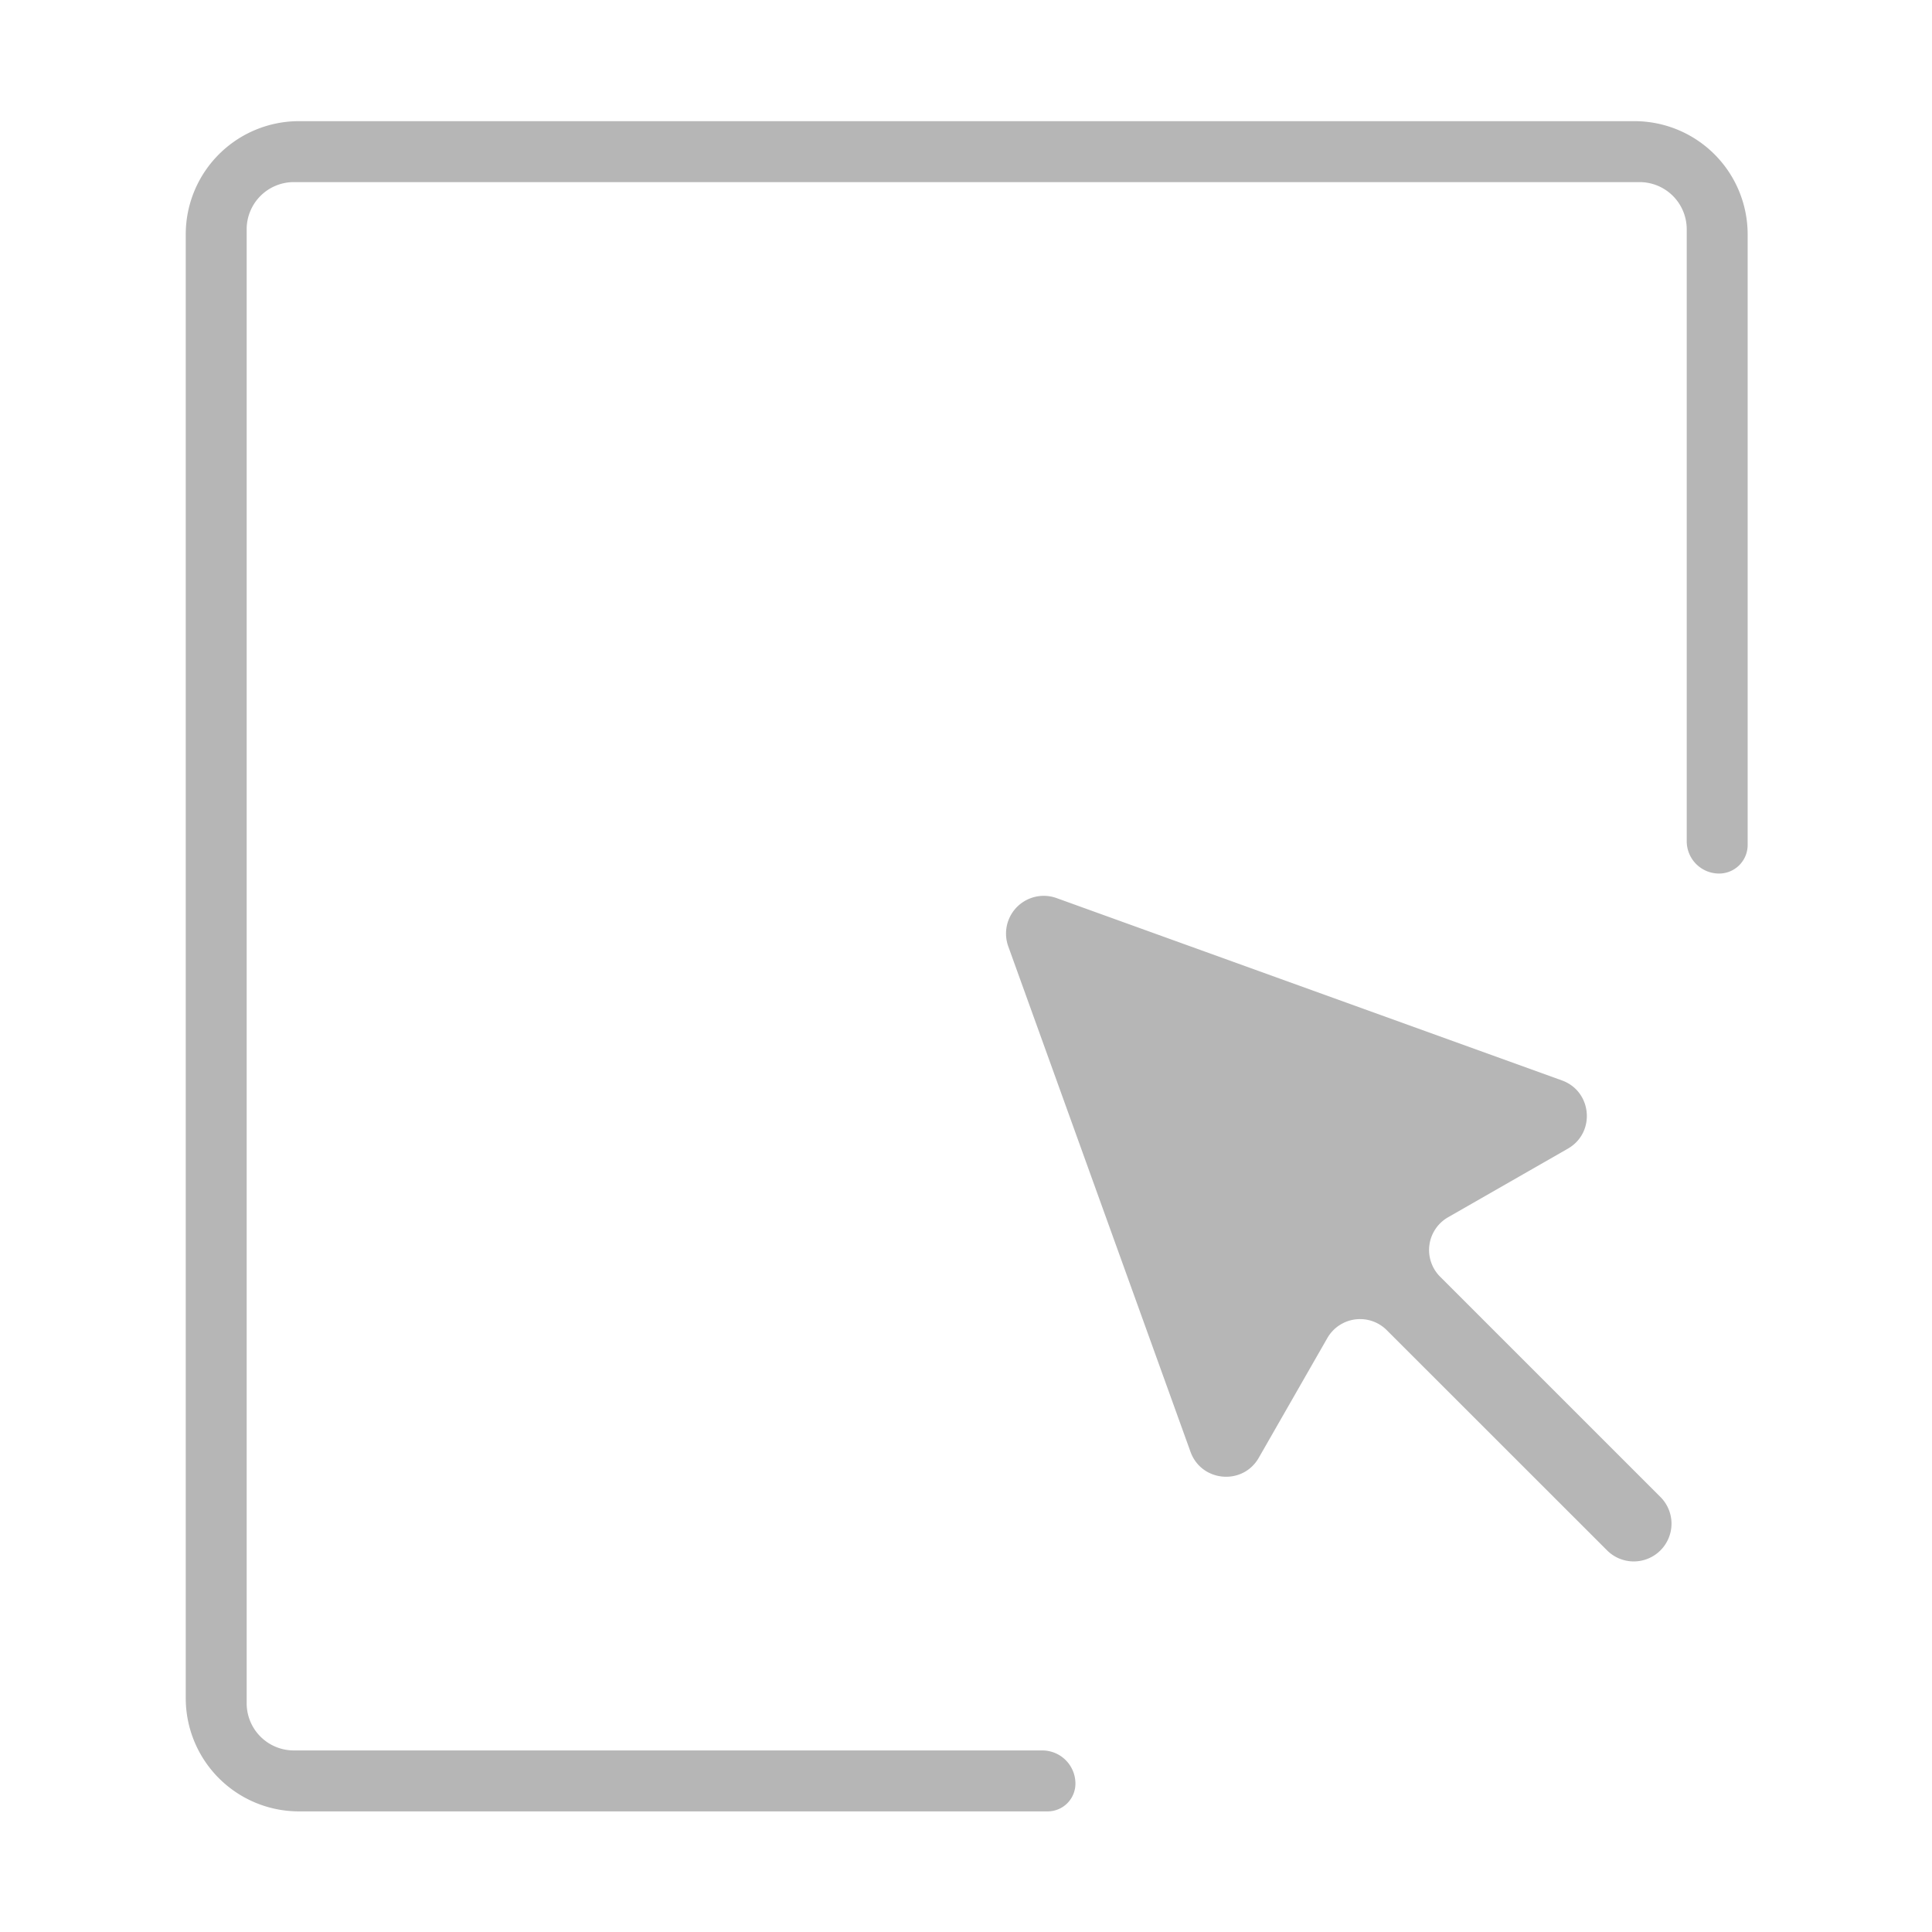 <?xml version="1.0" standalone="no"?><!DOCTYPE svg PUBLIC "-//W3C//DTD SVG 1.1//EN" "http://www.w3.org/Graphics/SVG/1.1/DTD/svg11.dtd"><svg t="1595294181480" class="icon" viewBox="0 0 1024 1024" version="1.1" xmlns="http://www.w3.org/2000/svg" p-id="7133" xmlns:xlink="http://www.w3.org/1999/xlink" width="48" height="48"><defs><style type="text/css"></style></defs><path d="M827.84 572.64L560 476a20 20 0 0 0-25.6 25.6L631 769.51c5.79 16 27.7 17.94 36.17 3.15l36.37-63.5A20 20 0 0 1 735 705l116.78 116.73a20 20 0 0 0 28.29 0 20 20 0 0 0 0-28.29L763.3 676.68a20 20 0 0 1 4.2-31.5l63.5-36.37c14.79-8.47 12.88-30.38-3.16-36.17z m38.45-508.42H158.45a60 60 0 0 0-60 60v775.85a60 60 0 0 0 60 60h396.83A14.72 14.72 0 0 0 570 945.35a17.58 17.58 0 0 0-17.57-17.58H155.74a25 25 0 0 1-25-25V121.52a25 25 0 0 1 25-25H869a25 25 0 0 1 25 25v324.33A17.15 17.15 0 0 0 911.15 463a15.14 15.14 0 0 0 15.14-15.14V124.22a60 60 0 0 0-60-60z" p-id="7134" fill="#B6B6B6"></path></svg>